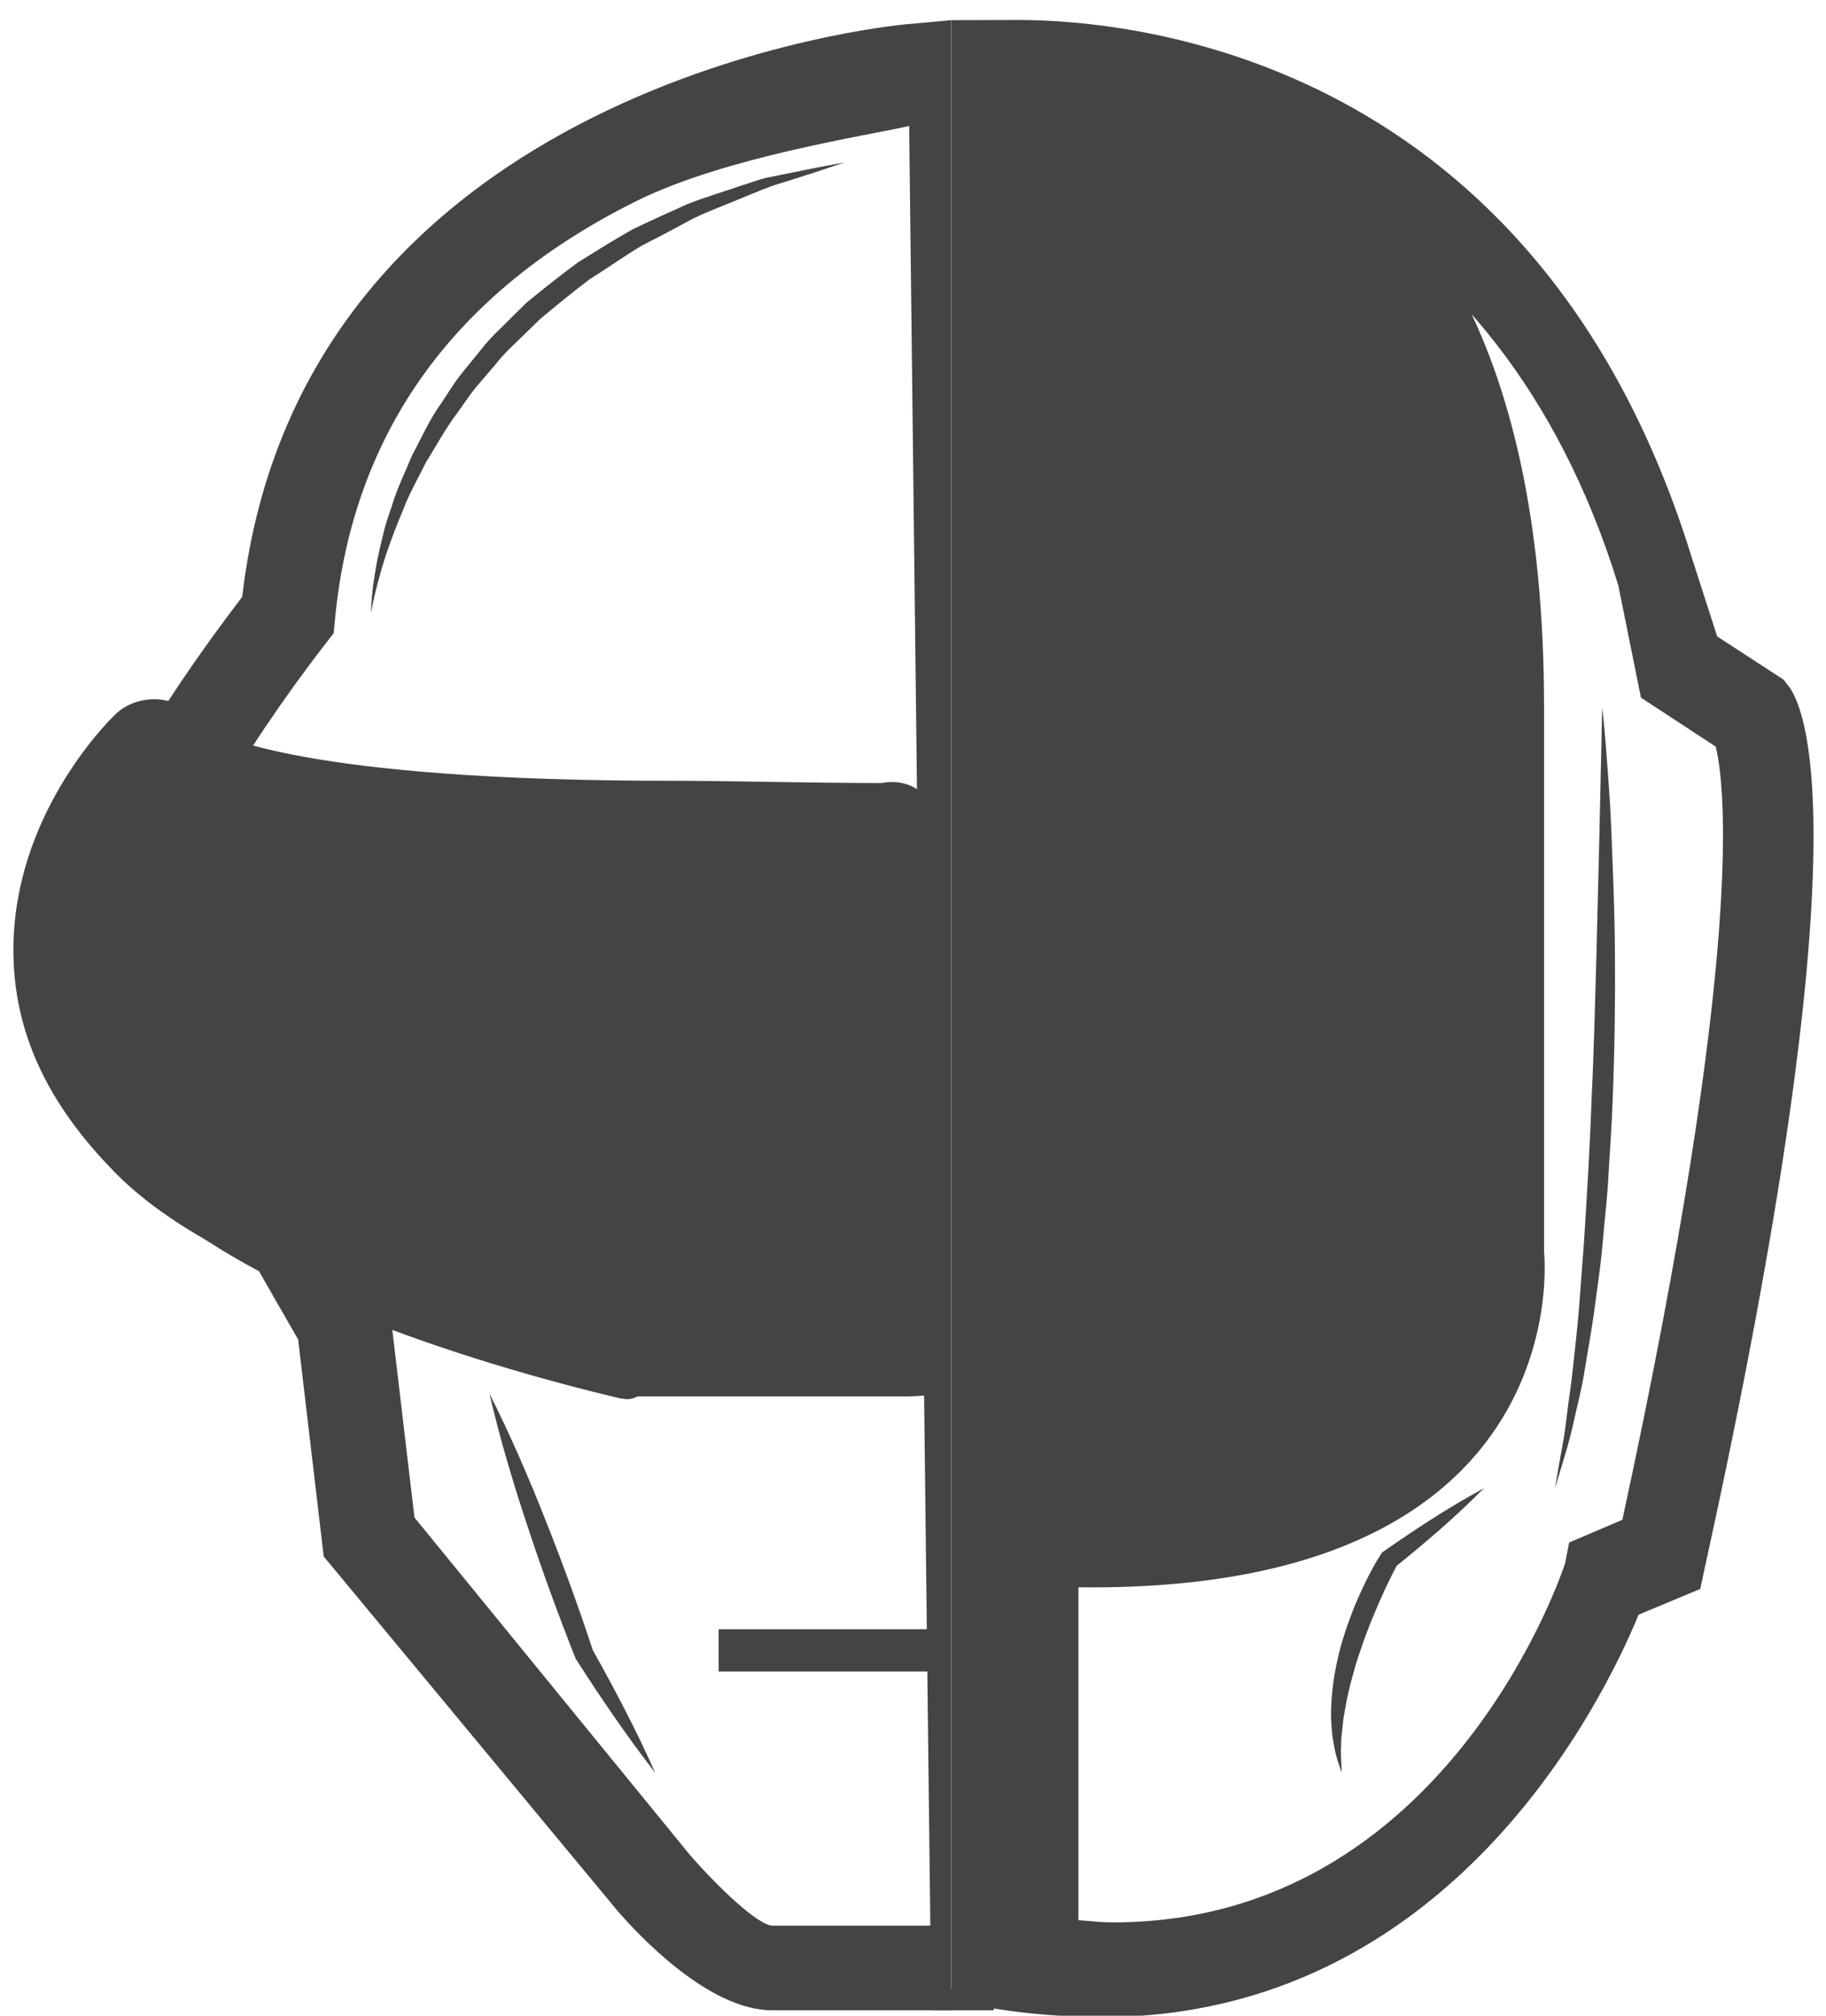 <?xml version="1.0" encoding="utf-8"?>
<!-- Generated by IcoMoon.io -->
<!DOCTYPE svg PUBLIC "-//W3C//DTD SVG 1.1//EN" "http://www.w3.org/Graphics/SVG/1.1/DTD/svg11.dtd">
<svg version="1.1" xmlns="http://www.w3.org/2000/svg" xmlns:xlink="http://www.w3.org/1999/xlink" width="29" height="32" viewBox="0 0 29 32">
<path fill="#444444" d="M15.11 31.914h-2.847c-1.015 0-2.136-1.21-2.455-1.578l-4.667-5.627-0.406-3.445c-0.55-0.951-3.043-5.286-3.409-6.384-0.421-1.263 1.338-3.858 2.521-5.405 0.947-8.204 10.431-9.080 10.528-9.088l0.734-0.067v31.594zM6.581 24.089l4.373 5.355c0.441 0.507 1.086 1.126 1.316 1.126h2.505l-0.336-28.57c-0.672 0.154-2.912 0.49-4.322 1.187-2.899 1.435-4.514 3.671-4.797 6.648l-0.021 0.217-0.133 0.172c-1.349 1.741-2.474 3.705-2.408 4.203 0.252 0.75 2.145 4.132 3.355 6.216l0.078 0.134 0.391 3.311z"></path>
<path fill="#444444" d="M10.030 21.831c-0.028 0-0.056 0.050-0.084 0.044-0.221-0.051-5.438-1.241-7.372-3.175-1-1-1.505-2.087-1.5-3.257 0.007-1.924 1.396-3.308 1.455-3.366 0.072-0.071 0.167-0.105 0.264-0.105 0.037 0 0.075 0.007 0.112 0.019 0.105 0.033 0.189 0.111 0.232 0.21 0.098 0.107 1.098 1.125 7.849 1.125 1.029 0 2.158 0.103 3.355 0.103 0.004 0 0.008 0 0.012 0 0.097 0 0.046-0.125 0.116-0.057 0.074 0.071-0.031 0.006-0.031 0.107v8.084c0 0.207 0.123 0.269-0.085 0.269h-4.324z"></path>
<path fill="#444444" d="M9.95 22.212l-0.082-0.009c-0.933-0.216-5.646-1.378-7.533-3.265-1.066-1.065-1.604-2.241-1.599-3.496 0.007-2.059 1.492-3.543 1.556-3.605 0.18-0.177 0.44-0.253 0.714-0.167 0.171 0.053 0.315 0.17 0.404 0.326 0.189 0.158 1.479 0.993 7.576 0.993 0.503 0 1.020 0.024 1.567 0.049 0.523 0.024 1.061 0.049 1.613 0.053l0.018-0.049 0.254-0.027c0.097 0 0.187 0.039 0.265 0.115 0.136 0.132 0.14 0.265 0.119 0.353l-0.048 0.187v7.893c0 0.027 0.006 0.048 0.014 0.078 0.018 0.067-0.226 0.302-0.054 0.372 0.376 0.155-0.302 0.155-0.38 0.155h-4.229c-0.044 0.024-0.102 0.045-0.174 0.045zM2.804 12.311l-0.040 0.005c-0.055 0.054-1.348 1.346-1.355 3.128-0.004 1.069 0.468 2.084 1.402 3.018 1.705 1.705 6.176 2.839 7.088 3.057 0.037-0.015 0.080-0.025 0.13-0.025h4.072v-7.732c-0.549-0.006-1.072-0.030-1.58-0.053-0.539-0.025-1.048-0.048-1.536-0.048-6.282 0-7.754-0.863-8.096-1.233l-0.038-0.042-0.022-0.052c-0.005-0.011-0.014-0.020-0.025-0.023z"></path>
<path fill="#444444" d="M14.017 21.495h-4.324c-0.041 0-0.084 0.143-0.125 0.134-0.225-0.052-5.497-1.213-7.464-3.179-1.036-1.036-1.56-2.145-1.555-3.367 0.007-2.008 1.45-3.428 1.511-3.488 0.147-0.145 0.369-0.189 0.565-0.127 0.143 0.045 0.261 0.149 0.33 0.281 0.151 0.132 1.365 0.982 7.694 0.982 0.496 0 1.015 0.009 1.554 0.017 0.579 0.009 1.181 0.018 1.801 0.018 0.032 0 0.051-0.004 0.070-0.007 0.159-0.030 0.28 0.020 0.334 0.073l-0.035 0.032c0.069 0.058 0.064 0.127 0.064 0.279v8.084c0 0.311-0.11 0.269-0.421 0.269zM2.456 11.827c-0.049 0-0.096 0.020-0.132 0.054-0.057 0.056-1.392 1.388-1.399 3.24-0.004 1.118 0.482 2.173 1.445 3.136 1.891 1.891 7.062 2.974 7.281 3.024 0.013 0.003 0.028-0.123 0.042-0.123h4.324c0.103 0 0.085 0.171 0.085 0.068v-8.073c0-0.011 0.027-0.021 0.017-0.030-0.008 0.002 0.009 0.004-0 0.005-0.041 0.008-0.071 0.015-0.114 0.015-0.635 0-1.232-0.009-1.813-0.018-0.537-0.008-1.051-0.016-1.545-0.016-6.457 0-7.745-0.855-7.986-1.117l-0.033-0.052c-0.022-0.050-0.064-0.088-0.116-0.104-0.018-0.006-0.037-0.009-0.056-0.009z"></path>
<path fill="#444444" d="M9.536 21.831l-0.040 0.059c-1.349-0.308-5.791-1.399-7.629-3.236-1.118-1.118-1.659-2.281-1.654-3.589 0.007-2.096 1.448-3.557 1.612-3.718 0.229-0.225 0.584-0.303 0.9-0.204 0.199 0.063 0.372 0.199 0.487 0.378 0.224 0.15 1.601 0.874 7.437 0.874 0.44 0 0.898 0.007 1.372 0.014l0.292 0.005c0.545 0.008 1.11 0.017 1.691 0.017 0.063-0.012 0.115-0.016 0.164-0.016 0.184 0 0.357 0.064 0.473 0.175l0.26 0.249-0.133 0.121c0.005 0.054 0.005 0.108 0.005 0.157v8.11c0 0.402-0.196 0.607-0.584 0.607l-0.173-0.002h-4.165c-0.060 0.069-0.149 0-0.28 0h-0.037zM2.44 12.248c-0.32 0.36-1.174 1.454-1.179 2.875-0.004 1.025 0.449 2 1.347 2.897 1.258 1.258 4.338 2.303 6.874 2.88 0.073-0.064 0.155-0.077 0.212-0.077h4.072v-7.344c-0.544-0.002-1.061-0.010-1.566-0.017-0.548-0.008-1.060-0.016-1.553-0.016-6.059 0-7.745-0.737-8.207-1.197z"></path>
<path fill="#444444" d="M5.894 9.719c0 0-0.003-0.174 0.039-0.477 0.023-0.151 0.052-0.334 0.1-0.542 0.025-0.104 0.052-0.214 0.080-0.33 0.032-0.116 0.077-0.233 0.117-0.359 0.076-0.253 0.202-0.51 0.318-0.789 0.144-0.265 0.271-0.562 0.466-0.83 0.092-0.137 0.18-0.282 0.281-0.418 0.108-0.132 0.216-0.266 0.326-0.401 0.106-0.138 0.227-0.265 0.355-0.386l0.376-0.373c0.272-0.225 0.55-0.444 0.829-0.65 0.295-0.183 0.584-0.366 0.872-0.526 0.297-0.143 0.588-0.273 0.863-0.397 0.28-0.111 0.555-0.19 0.802-0.276 0.124-0.041 0.244-0.080 0.357-0.117 0.114-0.035 0.228-0.049 0.331-0.073 0.208-0.042 0.39-0.079 0.539-0.109 0.298-0.056 0.469-0.088 0.469-0.088s-0.165 0.055-0.453 0.152c-0.144 0.046-0.319 0.102-0.52 0.166-0.203 0.056-0.421 0.15-0.66 0.248-0.237 0.101-0.501 0.195-0.766 0.322-0.26 0.14-0.532 0.287-0.818 0.431-0.275 0.163-0.544 0.357-0.828 0.533-0.266 0.202-0.531 0.416-0.791 0.635l-0.365 0.355c-0.124 0.115-0.242 0.235-0.345 0.367-0.109 0.127-0.217 0.253-0.323 0.378-0.102 0.128-0.19 0.265-0.284 0.393-0.194 0.255-0.336 0.529-0.494 0.777-0.129 0.263-0.27 0.505-0.359 0.746-0.101 0.236-0.185 0.457-0.253 0.655-0.070 0.198-0.117 0.375-0.157 0.521-0.076 0.292-0.103 0.464-0.103 0.464z"></path>
<path fill="#444444" d="M7.774 22.126c0.167 0.329 0.323 0.663 0.471 1s0.289 0.675 0.423 1.017c0.271 0.682 0.522 1.371 0.752 2.068l-0.012-0.026c0.18 0.318 0.353 0.64 0.521 0.966s0.327 0.656 0.477 0.992c-0.226-0.29-0.442-0.587-0.65-0.888s-0.411-0.605-0.607-0.914l-0.006-0.009-0.007-0.017c-0.271-0.682-0.522-1.371-0.752-2.068-0.117-0.348-0.226-0.698-0.329-1.051s-0.197-0.709-0.281-1.068z"></path>
<path fill="#444444" d="M17.496 32.022c-0.514 0-1.139-0.044-1.676-0.131l-0.709-0.1v-31.471l1.052-0.003c1.881 0 8.253 0.614 10.701 8.521l0.408 1.266 1.053 0.685 0.083 0.105c0.315 0.423 1.154 2.678-1.323 13.947l-0.082 0.384-0.979 0.408c-0.559 1.358-3.002 6.389-8.527 6.389zM17.127 30.484c0.336 0.022 0.313 0.034 0.554 0.034 5.319 0 7.159-5.647 7.177-5.704l0.062-0.326 0.846-0.361c1.972-9.093 1.621-11.708 1.483-12.274l-1.188-0.778-0.36-1.785c-1.96-6.333-6.893-7.329-8.574-7.454v28.647z"></path>
<path fill="#444444" d="M15.783 1.072c0 0 8.739-1.88 8.739 10.151v8.648c0 0 0.672 6.015-8.739 5.264v-24.062z"></path>
<path fill="#444444" d="M25.445 11.223c0 0 0.024 0.194 0.052 0.534 0.025 0.341 0.069 0.827 0.093 1.412 0.022 0.585 0.055 1.267 0.058 1.999 0.006 0.732-0.005 1.512-0.036 2.293-0.014 0.39-0.041 0.78-0.065 1.164-0.018 0.384-0.066 0.761-0.096 1.126s-0.088 0.716-0.13 1.049c-0.045 0.333-0.105 0.646-0.151 0.935-0.043 0.29-0.115 0.551-0.165 0.783s-0.105 0.434-0.155 0.597c-0.099 0.327-0.155 0.514-0.155 0.514s0.033-0.192 0.091-0.528c0.034-0.167 0.069-0.37 0.095-0.606s0.072-0.498 0.101-0.789c0.029-0.29 0.070-0.603 0.095-0.935s0.051-0.683 0.079-1.046c0.046-0.726 0.094-1.502 0.121-2.278 0.039-0.776 0.054-1.553 0.077-2.282 0.018-0.729 0.035-1.41 0.049-1.994 0.026-1.169 0.043-1.948 0.043-1.948z"></path>
<path fill="#444444" d="M23.564 23.63c-0.224 0.224-0.453 0.44-0.69 0.647s-0.477 0.408-0.722 0.604l0.039-0.044c-0.129 0.249-0.257 0.514-0.364 0.78-0.114 0.265-0.209 0.537-0.296 0.811-0.037 0.138-0.080 0.276-0.11 0.416-0.036 0.14-0.055 0.281-0.083 0.423-0.012 0.142-0.039 0.287-0.039 0.432-0.012 0.147 0.007 0.29 0.009 0.441-0.049-0.14-0.1-0.284-0.121-0.433-0.035-0.149-0.040-0.3-0.048-0.453-0.001-0.303 0.035-0.608 0.102-0.903 0.065-0.297 0.165-0.583 0.276-0.863 0.12-0.278 0.245-0.548 0.411-0.81l0.018-0.029 0.021-0.015c0.256-0.18 0.517-0.355 0.781-0.524s0.536-0.329 0.814-0.481z"></path>
<path fill="#444444" d="M14.774 31.578h1.008v0.336h-1.008v-0.336z"></path>
<path fill="#444444" d="M19.056 2.658c0 0 0.283-0.090 0.727-0.066 0.111 0.001 0.23 0.023 0.356 0.041 0.123 0.030 0.258 0.050 0.388 0.101 0.133 0.041 0.268 0.095 0.399 0.162 0.135 0.059 0.256 0.148 0.386 0.221 0.119 0.089 0.237 0.181 0.349 0.275 0.105 0.102 0.206 0.204 0.3 0.307 0.084 0.11 0.166 0.216 0.244 0.316 0.072 0.104 0.128 0.21 0.184 0.304 0.119 0.185 0.17 0.365 0.225 0.479 0.049 0.118 0.073 0.186 0.073 0.186s-0.044-0.059-0.116-0.163c-0.073-0.103-0.163-0.258-0.302-0.422-0.068-0.083-0.134-0.176-0.212-0.269-0.082-0.089-0.168-0.183-0.257-0.28-0.096-0.089-0.196-0.181-0.296-0.274-0.107-0.086-0.218-0.169-0.33-0.251-0.119-0.070-0.23-0.157-0.355-0.213-0.121-0.063-0.241-0.126-0.364-0.17-0.119-0.054-0.242-0.086-0.356-0.127-0.117-0.027-0.226-0.064-0.33-0.080-0.416-0.088-0.709-0.077-0.709-0.077z"></path>
<path fill="#444444" d="M11.413 25.864h3.361v0.672h-3.361v-0.672z"></path>
</svg>

